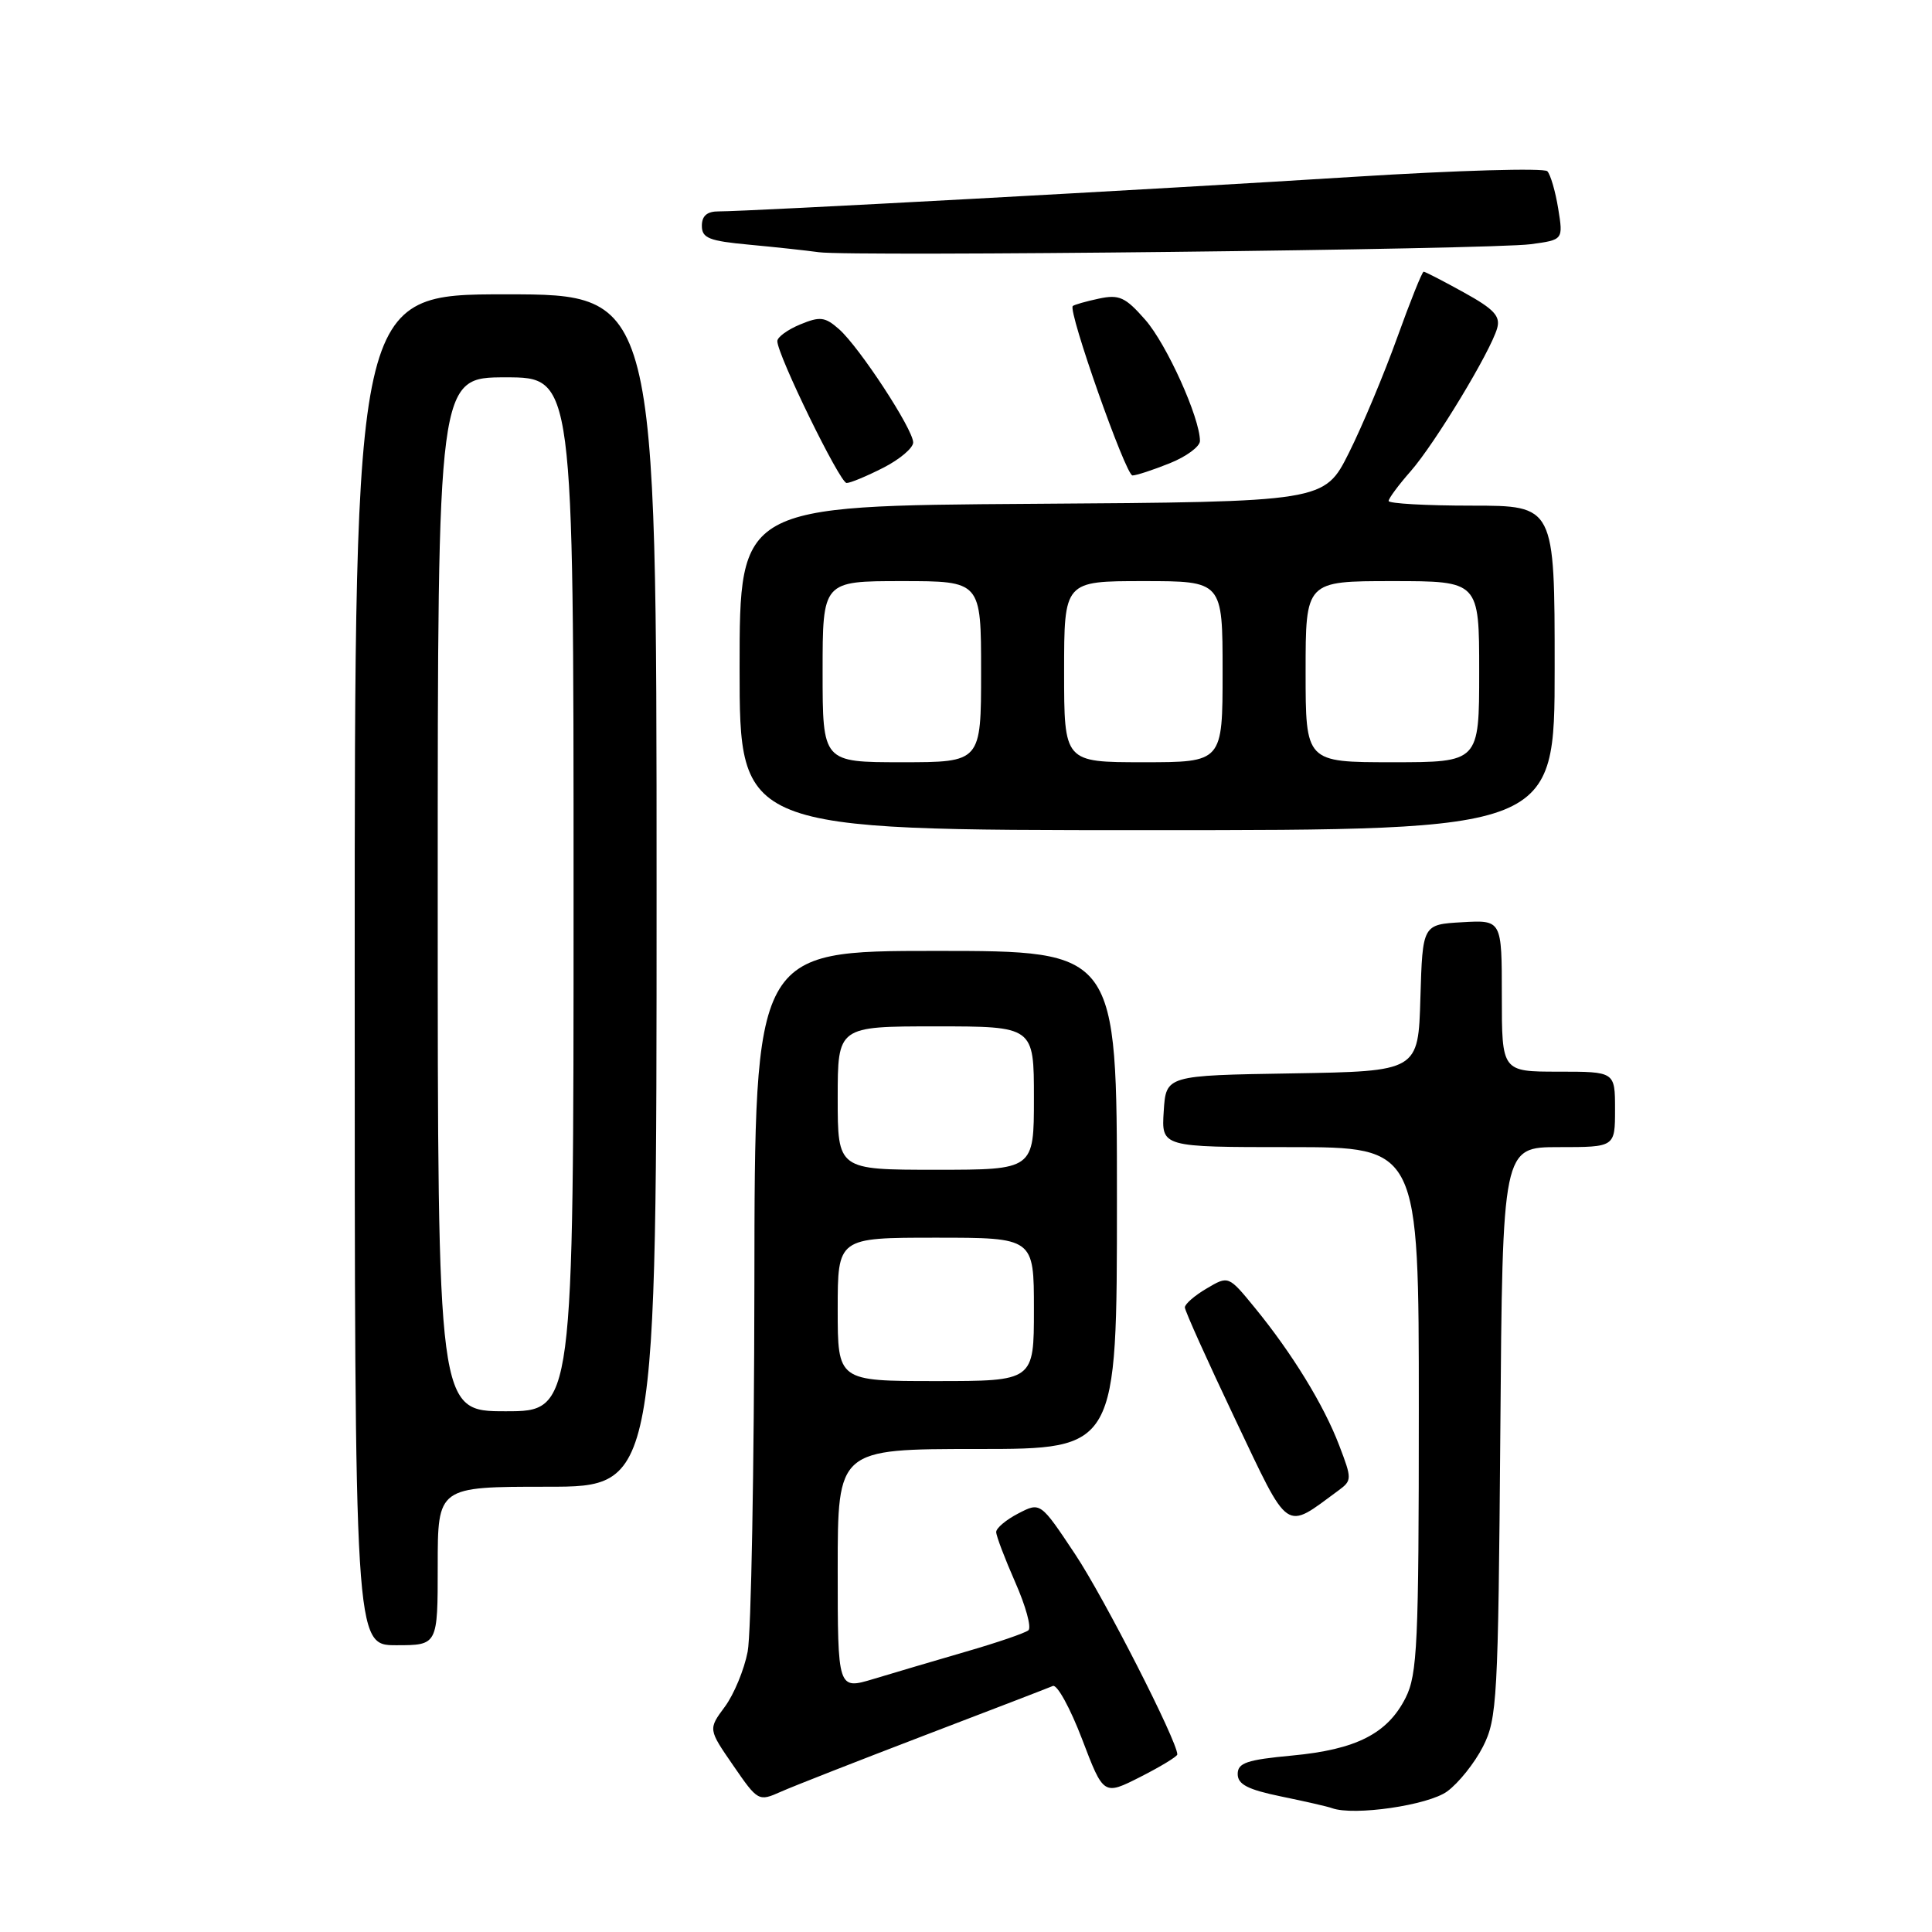 <?xml version="1.0" encoding="UTF-8" standalone="no"?>
<!DOCTYPE svg PUBLIC "-//W3C//DTD SVG 1.1//EN" "http://www.w3.org/Graphics/SVG/1.1/DTD/svg11.dtd" >
<svg xmlns="http://www.w3.org/2000/svg" xmlns:xlink="http://www.w3.org/1999/xlink" version="1.1" viewBox="0 0 256 256">
 <g >
 <path fill="currentColor"
d=" M 191.76 237.37 C 193.27 236.27 195.40 233.60 196.50 231.44 C 198.38 227.74 198.52 225.19 198.80 189.75 C 199.09 152.00 199.09 152.00 206.55 152.00 C 214.00 152.00 214.00 152.00 214.00 147.00 C 214.00 142.00 214.00 142.00 206.50 142.00 C 199.00 142.00 199.00 142.00 199.00 131.95 C 199.00 121.90 199.00 121.90 193.75 122.20 C 188.50 122.50 188.50 122.50 188.21 132.23 C 187.93 141.95 187.93 141.95 171.21 142.23 C 154.50 142.50 154.50 142.50 154.20 147.25 C 153.89 152.00 153.89 152.00 170.95 152.00 C 188.00 152.00 188.00 152.00 188.00 186.75 C 188.00 217.84 187.81 221.86 186.25 224.97 C 183.85 229.72 179.70 231.83 171.20 232.62 C 165.21 233.18 164.00 233.59 164.00 235.07 C 164.00 236.44 165.34 237.13 169.75 238.04 C 172.91 238.69 175.95 239.38 176.50 239.59 C 179.40 240.64 189.25 239.21 191.76 237.37 Z  M 122.50 229.95 C 131.30 226.59 138.96 223.64 139.51 223.40 C 140.07 223.16 141.81 226.33 143.38 230.44 C 146.23 237.92 146.23 237.92 151.12 235.44 C 153.80 234.08 156.00 232.74 156.00 232.47 C 156.00 230.72 146.31 211.73 142.48 205.97 C 137.86 199.02 137.86 199.02 134.93 200.54 C 133.32 201.37 132.00 202.48 132.00 203.00 C 132.00 203.52 133.14 206.51 134.52 209.65 C 135.91 212.79 136.70 215.65 136.27 216.02 C 135.85 216.38 132.12 217.66 128.00 218.85 C 123.88 220.05 118.36 221.68 115.75 222.47 C 111.00 223.90 111.00 223.90 111.00 207.95 C 111.00 192.00 111.00 192.00 129.50 192.00 C 148.00 192.00 148.00 192.00 148.00 159.00 C 148.00 126.00 148.00 126.00 124.00 126.00 C 100.00 126.00 100.00 126.00 99.96 170.25 C 99.93 194.59 99.53 216.46 99.07 218.85 C 98.61 221.24 97.25 224.53 96.04 226.16 C 93.84 229.13 93.84 229.13 97.16 233.94 C 100.43 238.69 100.51 238.73 103.48 237.41 C 105.14 236.67 113.70 233.32 122.50 229.95 Z  M 58.00 207.50 C 58.00 197.00 58.00 197.00 72.50 197.00 C 87.00 197.00 87.00 197.00 87.00 118.00 C 87.00 39.00 87.00 39.00 67.00 39.00 C 47.00 39.00 47.00 39.00 47.00 128.50 C 47.00 218.00 47.00 218.00 52.50 218.00 C 58.00 218.00 58.00 218.00 58.00 207.50 Z  M 177.36 197.49 C 179.15 196.17 179.15 195.96 177.45 191.52 C 175.41 186.16 171.19 179.29 166.26 173.27 C 162.78 169.02 162.78 169.02 159.89 170.73 C 158.30 171.66 157.00 172.79 157.00 173.24 C 157.00 173.68 159.99 180.32 163.64 188.00 C 170.96 203.38 170.13 202.80 177.36 197.49 Z  M 206.00 88.50 C 206.00 67.00 206.00 67.00 195.00 67.00 C 188.95 67.00 184.00 66.72 184.00 66.38 C 184.00 66.04 185.32 64.26 186.93 62.43 C 190.15 58.75 197.48 46.64 198.38 43.50 C 198.84 41.89 197.97 40.96 193.97 38.75 C 191.24 37.24 188.84 36.00 188.64 36.00 C 188.44 36.00 186.86 39.94 185.13 44.75 C 183.40 49.56 180.53 56.42 178.74 60.00 C 175.48 66.50 175.48 66.50 136.74 66.76 C 98.00 67.02 98.00 67.02 98.00 88.51 C 98.00 110.00 98.00 110.00 152.00 110.00 C 206.00 110.00 206.00 110.00 206.00 88.50 Z  M 117.04 61.98 C 119.22 60.87 121.00 59.36 121.00 58.63 C 121.00 56.89 113.89 46.02 111.18 43.62 C 109.32 41.98 108.66 41.90 106.03 42.99 C 104.36 43.68 103.00 44.67 103.00 45.20 C 103.00 47.02 111.29 64.00 112.18 64.00 C 112.68 64.00 114.86 63.09 117.04 61.98 Z  M 154.98 61.39 C 157.19 60.51 159.00 59.17 159.00 58.43 C 159.00 55.37 154.59 45.60 151.75 42.37 C 149.12 39.37 148.30 38.99 145.60 39.57 C 143.90 39.93 142.34 40.38 142.15 40.55 C 141.47 41.17 149.17 63.00 150.06 63.00 C 150.56 63.00 152.77 62.28 154.98 61.39 Z  M 202.82 32.36 C 207.14 31.78 207.14 31.78 206.47 27.64 C 206.10 25.36 205.45 23.13 205.03 22.69 C 204.61 22.24 193.07 22.57 179.39 23.43 C 153.20 25.08 99.08 28.02 95.25 28.01 C 93.70 28.00 93.00 28.59 93.00 29.92 C 93.00 31.55 93.95 31.93 99.25 32.42 C 102.69 32.74 106.85 33.19 108.50 33.42 C 112.75 34.02 197.60 33.06 202.82 32.36 Z  M 111.00 173.50 C 111.00 164.00 111.00 164.00 124.00 164.00 C 137.00 164.00 137.00 164.00 137.00 173.50 C 137.00 183.00 137.00 183.00 124.00 183.00 C 111.00 183.00 111.00 183.00 111.00 173.50 Z  M 111.00 145.50 C 111.00 136.00 111.00 136.00 124.00 136.00 C 137.00 136.00 137.00 136.00 137.00 145.50 C 137.00 155.00 137.00 155.00 124.00 155.00 C 111.00 155.00 111.00 155.00 111.00 145.50 Z  M 58.00 118.50 C 58.00 50.00 58.00 50.00 67.00 50.00 C 76.00 50.00 76.00 50.00 76.00 118.50 C 76.00 187.00 76.00 187.00 67.00 187.00 C 58.00 187.00 58.00 187.00 58.00 118.50 Z  M 109.00 89.00 C 109.00 77.00 109.00 77.00 119.50 77.00 C 130.00 77.00 130.00 77.00 130.00 89.00 C 130.00 101.00 130.00 101.00 119.50 101.00 C 109.00 101.00 109.00 101.00 109.00 89.00 Z  M 141.00 89.00 C 141.00 77.00 141.00 77.00 151.50 77.00 C 162.00 77.00 162.00 77.00 162.00 89.00 C 162.00 101.00 162.00 101.00 151.50 101.00 C 141.00 101.00 141.00 101.00 141.00 89.00 Z  M 173.00 89.00 C 173.00 77.00 173.00 77.00 184.50 77.00 C 196.00 77.00 196.00 77.00 196.00 89.00 C 196.00 101.00 196.00 101.00 184.50 101.00 C 173.00 101.00 173.00 101.00 173.00 89.00 Z "/>
</g>
</svg>